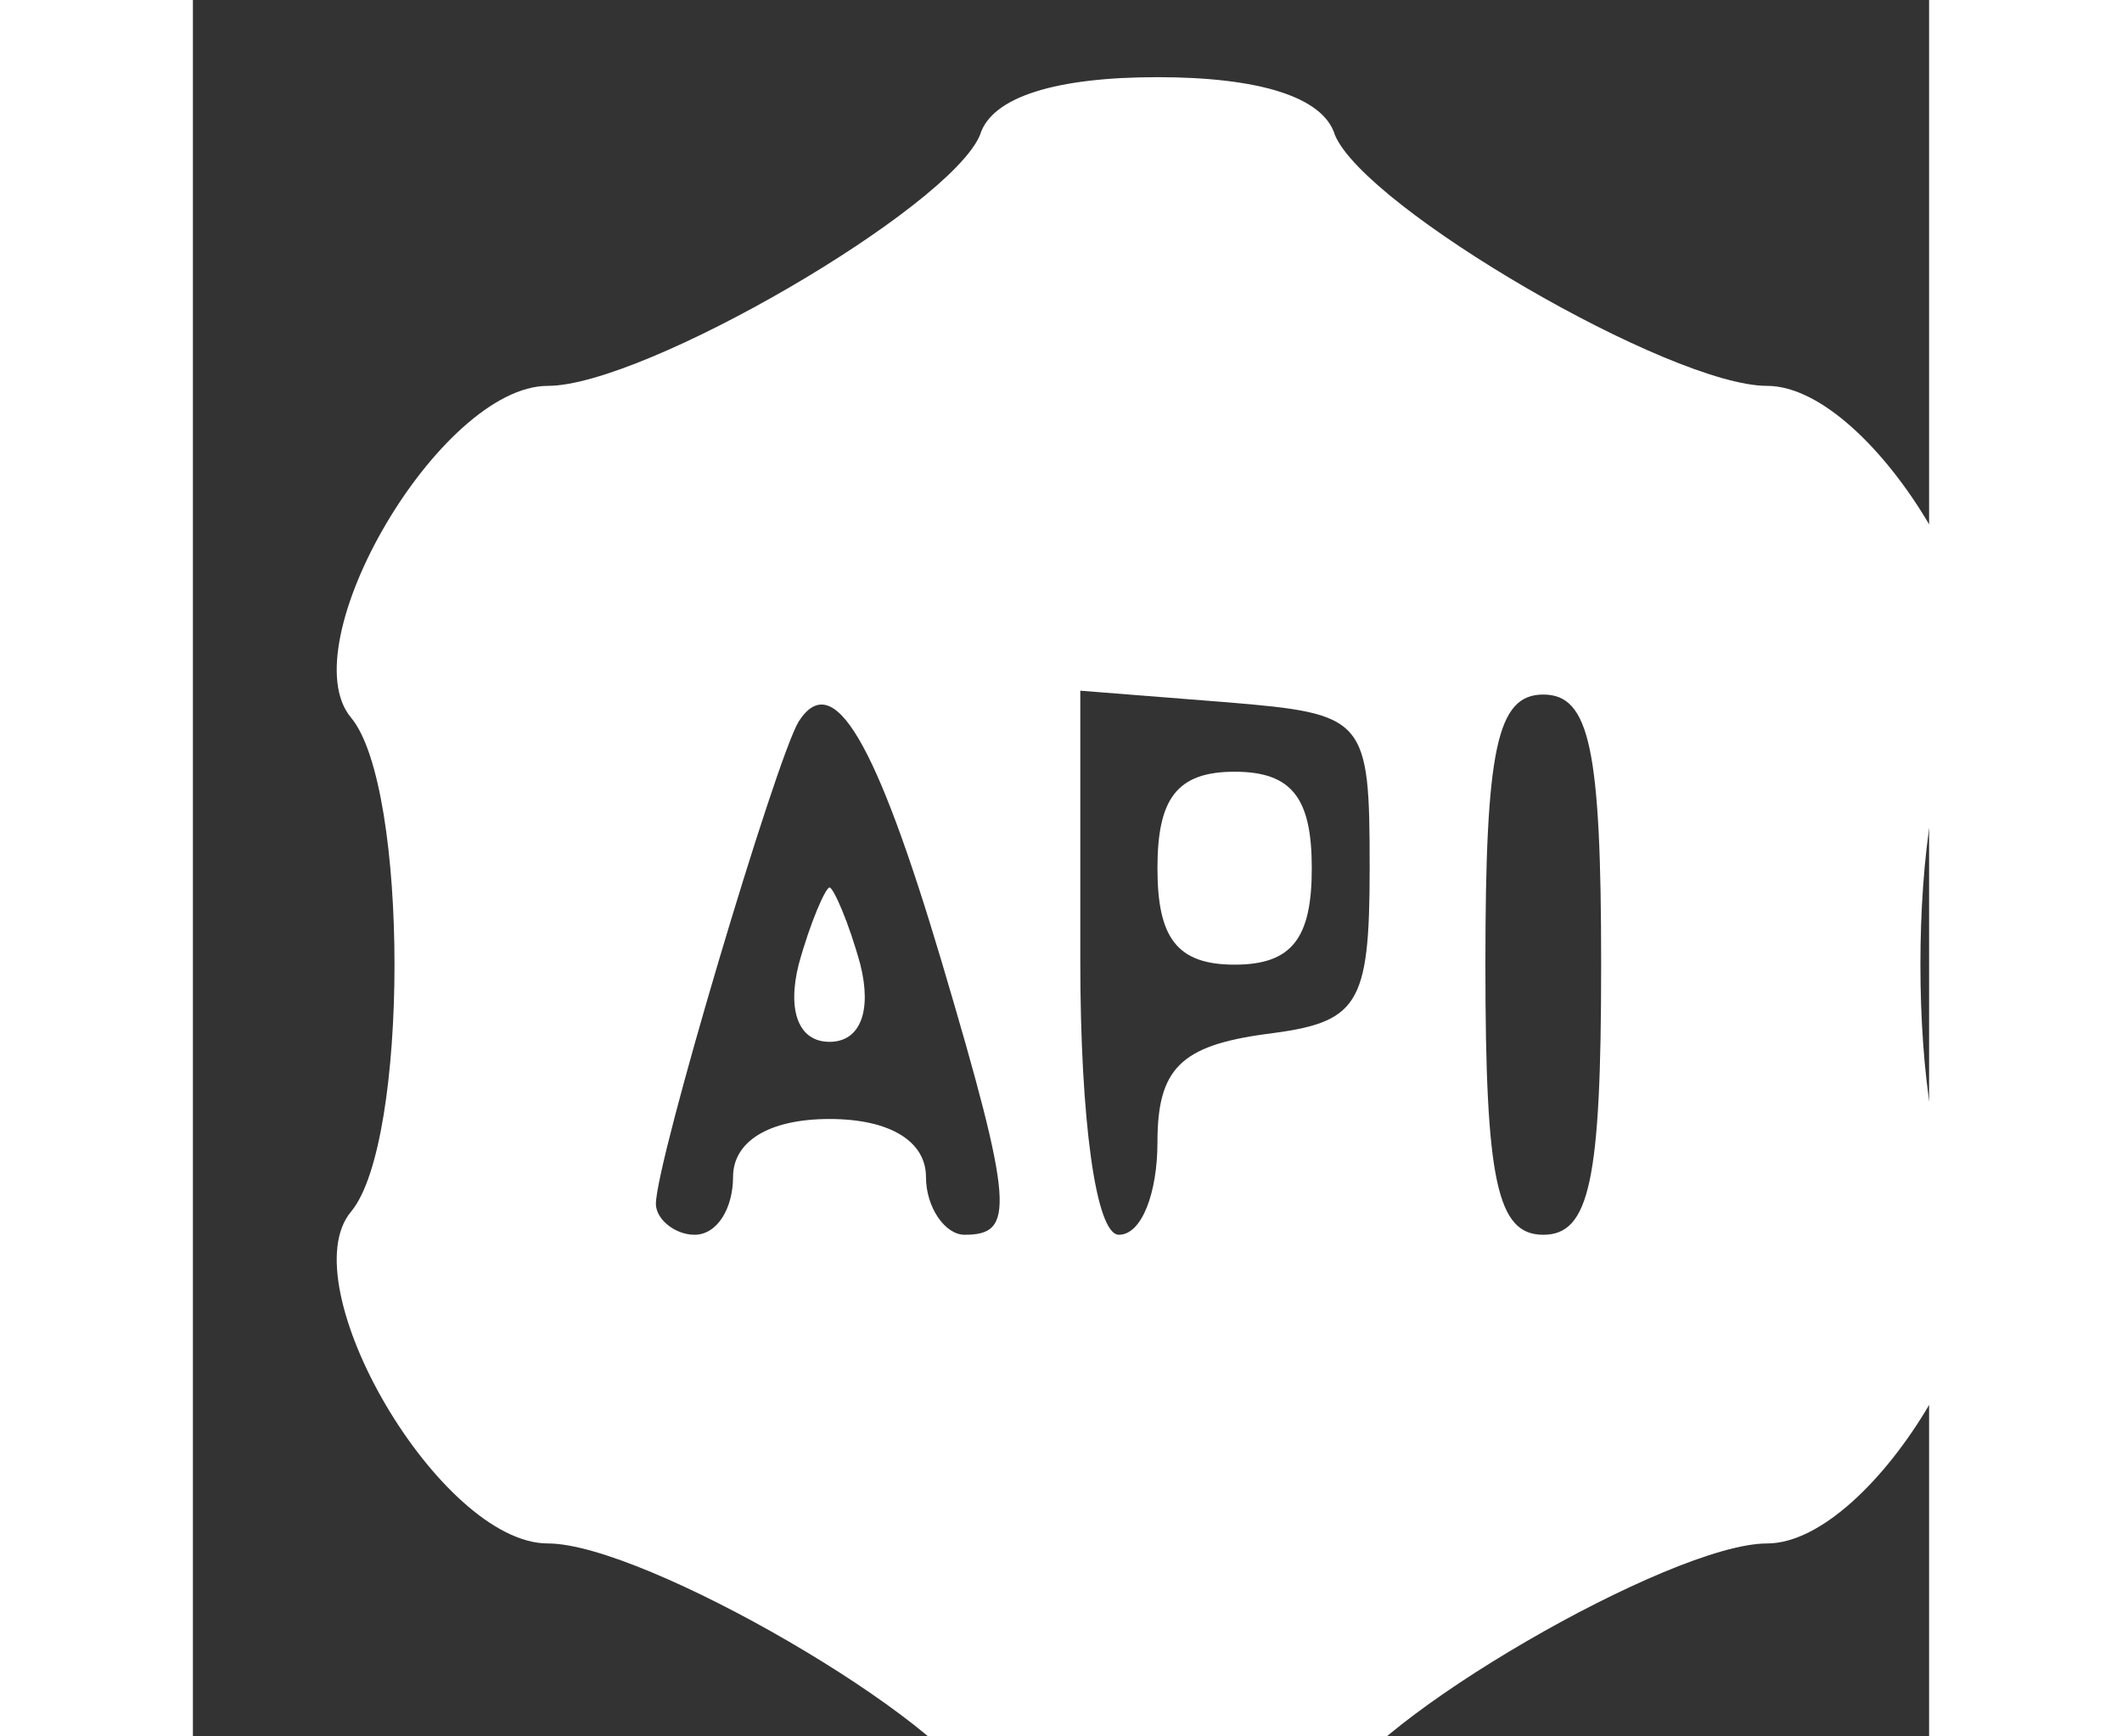 <?xml version="1.0" standalone="no"?>
<!DOCTYPE svg PUBLIC "-//W3C//DTD SVG 20010904//EN"
 "http://www.w3.org/TR/2001/REC-SVG-20010904/DTD/svg10.dtd">
<svg version="1.0" xmlns="http://www.w3.org/2000/svg"
 width="55pt" height="45pt" viewBox="0 0 45 45"
 preserveAspectRatio="xMidYMid meet">

<rect x="0" y="0" width="45" height="45" fill="#333333" stroke="none"/>

<g transform="translate(0,50) scale(0.1,-0.1)"
fill="#fff" stroke="none">
<path d="M204 465 c-8 -19 -87 -65 -112 -65 -28 0 -67 -67 -51 -86 15 -18 15
-110 0 -128 -16 -19 23 -86 51 -86 25 0 104 -46 112 -65 7 -20 85 -20 92 0 8
19 87 65 112 65 28 0 67 67 51 86 -15 18 -15 110 0 128 16 19 -23 86 -51 86
-25 0 -104 46 -112 65 -3 10 -20 15 -46 15 -26 0 -43 -5 -46 -15z m-10 -214
c19 -64 19 -71 6 -71 -5 0 -10 7 -10 15 0 9 -9 15 -25 15 -16 0 -25 -6 -25
-15 0 -8 -4 -15 -10 -15 -5 0 -10 4 -10 8 0 11 31 115 37 125 9 14 20 -5 37
-62z m111 24 c0 -36 -3 -40 -27 -43 -22 -3 -28 -9 -28 -28 0 -13 -4 -24 -10
-24 -6 0 -10 30 -10 71 l0 70 38 -3 c36 -3 37 -4 37 -43z m60 -25 c0 -56 -3
-70 -15 -70 -12 0 -15 14 -15 70 0 56 3 70 15 70 12 0 15 -14 15 -70z"/>
<path d="M157 250 c-3 -12 0 -20 8 -20 8 0 11 8 8 20 -3 11 -7 20 -8 20 -1 0
-5 -9 -8 -20z"/>
<path d="M250 275 c0 -18 5 -25 20 -25 15 0 20 7 20 25 0 18 -5 25 -20 25 -15
0 -20 -7 -20 -25z"/>
</g>
</svg>
